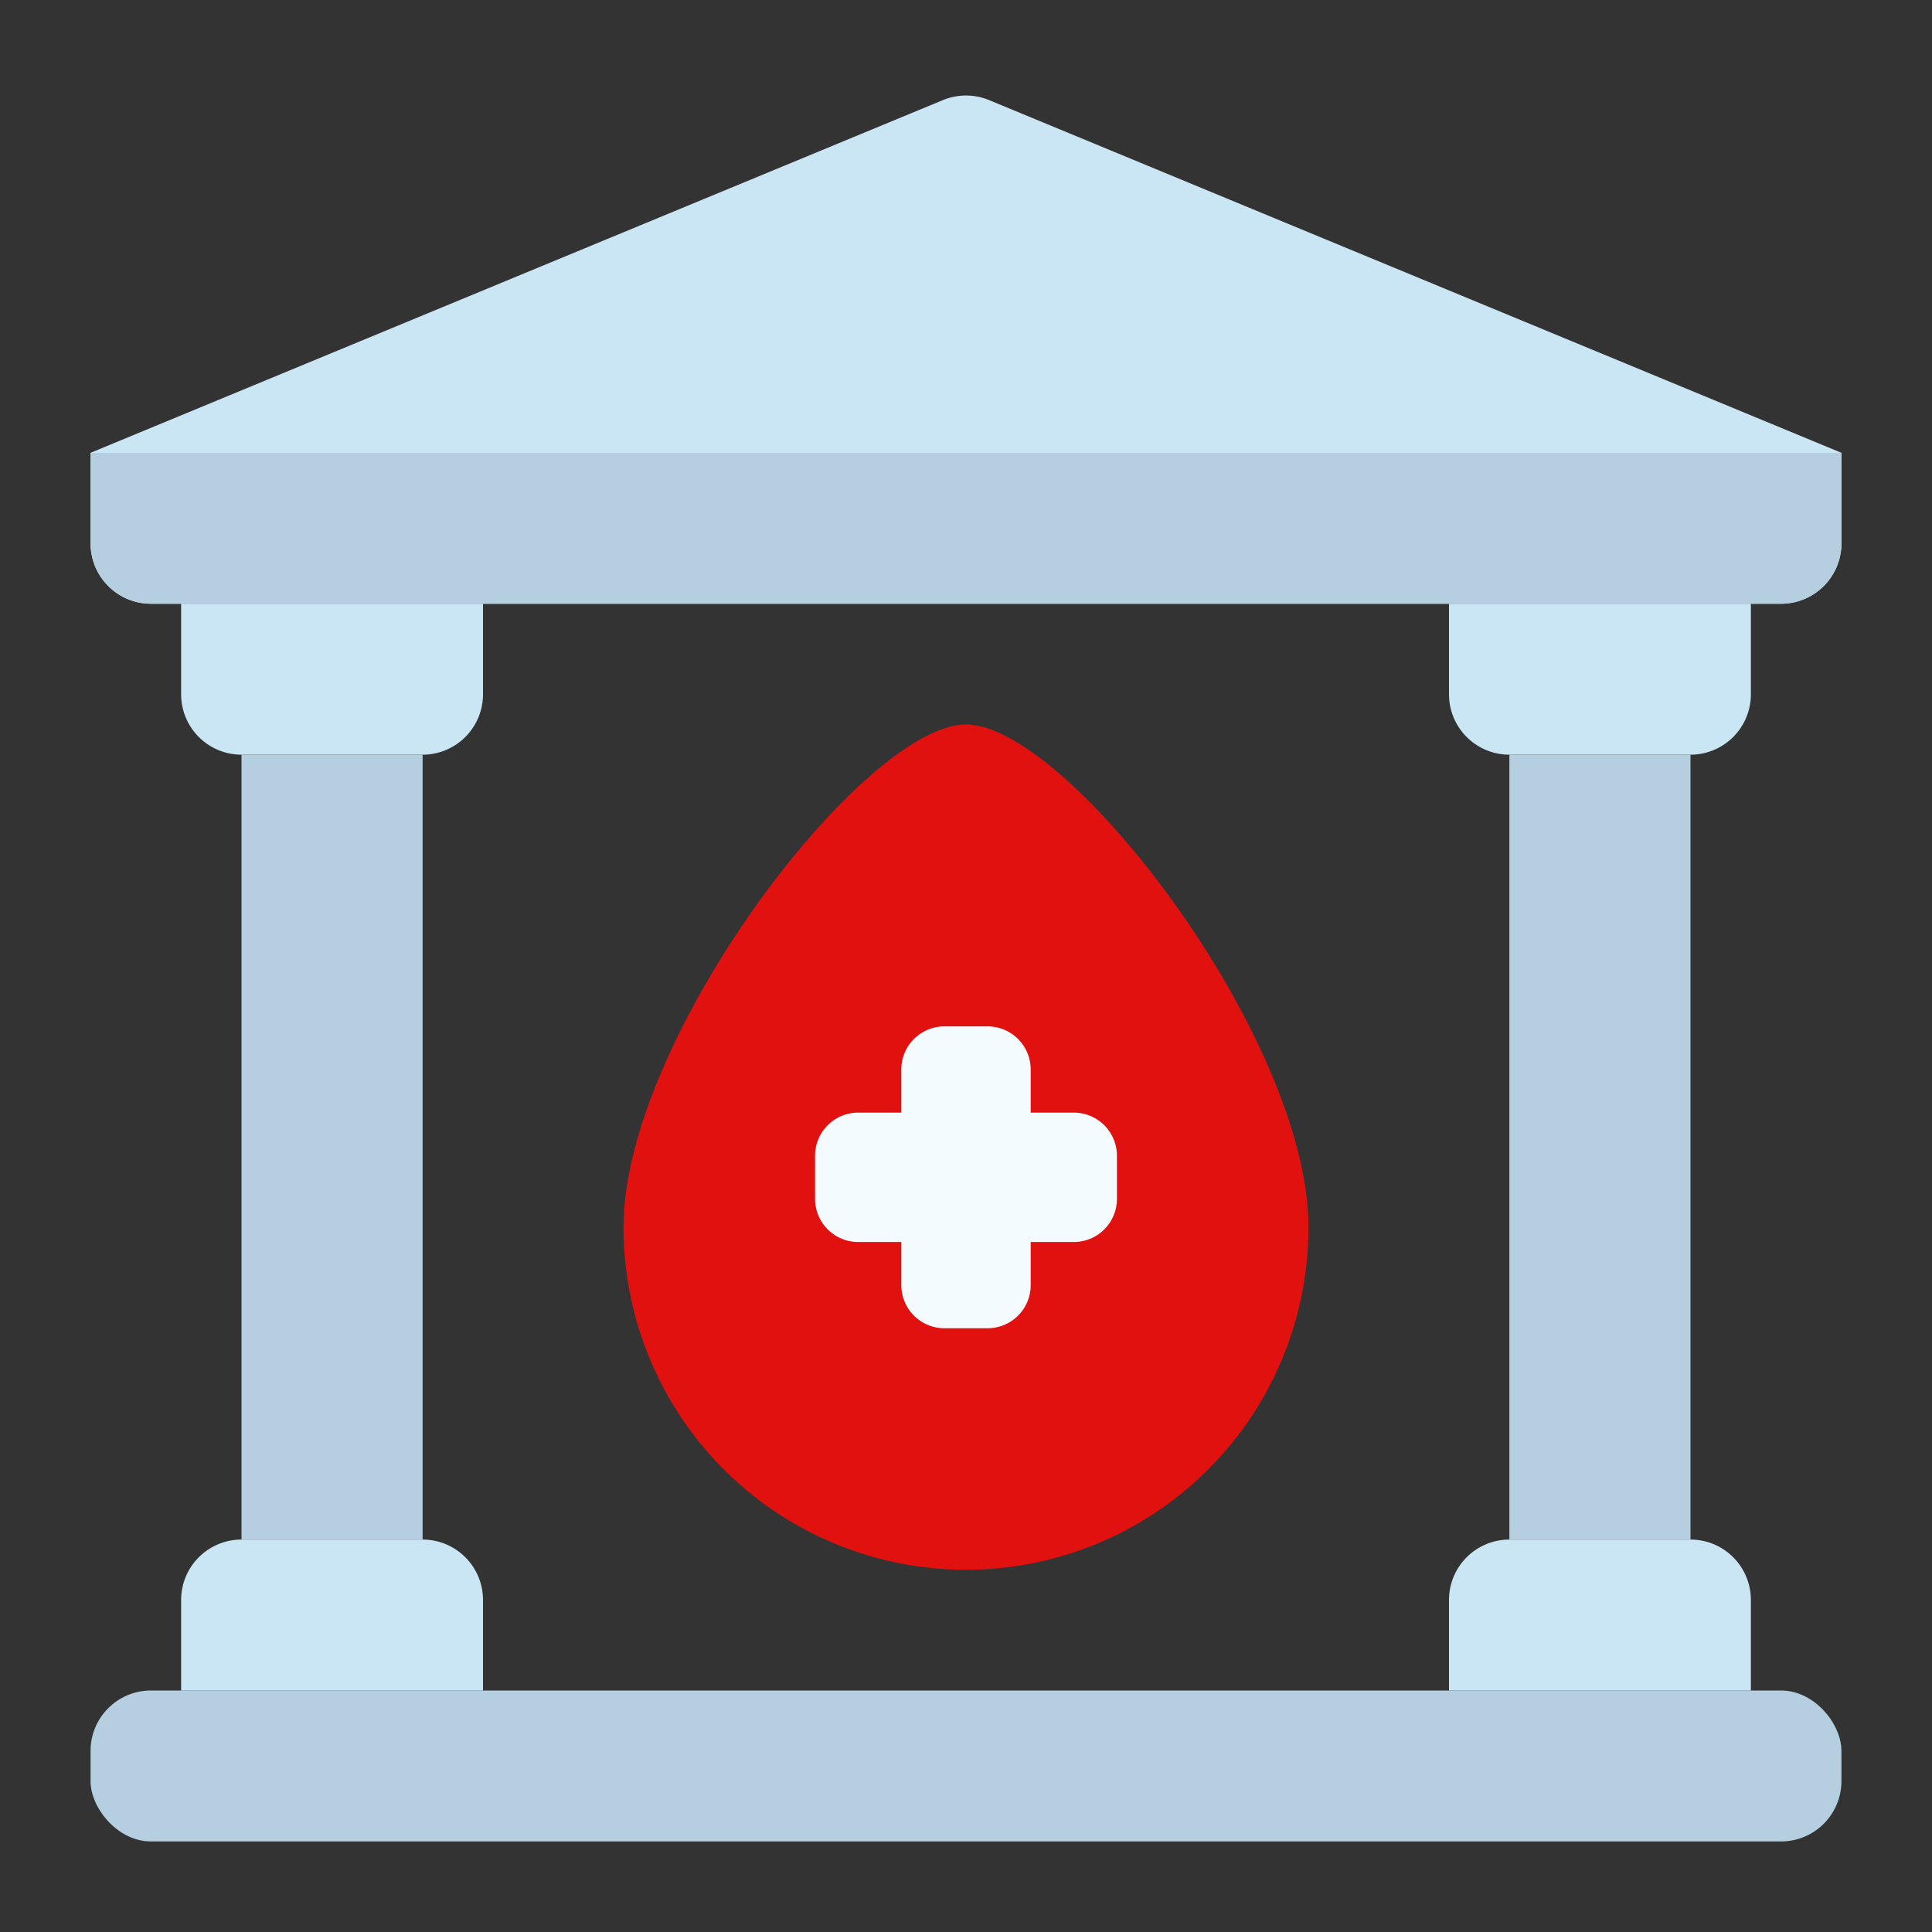 <svg xmlns="http://www.w3.org/2000/svg" viewBox="0 0 64 64"><rect x="0" y="0" width="64" height="64" fill="#333333" stroke="none"/><path fill="#cae5f3" d="M31.235 3.316 3 15v3a2 2 0 0 0 2 2h54a2 2 0 0 0 2-2v-3L32.765 3.316a2.007 2.007 0 0 0-1.53 0Z"/><path fill="#b5cfe0" d="M8 25h6v26H8zM56 51h-6V25h6z"/><rect width="58" height="5" x="3" y="56" fill="#b5cfe0" rx="2"/><path fill="#b5cfe0" d="M3 15h58v3a2 2 0 0 1-2 2H5a2 2 0 0 1-2-2v-3Z"/><path fill="#e11110" d="M43.345 40.655C43.345 34.39 35.379 24 32 24S20.655 34.39 20.655 40.655a11.345 11.345 0 0 0 22.69 0Z"/><path fill="#f4fbfe" d="M35.571 36.857h-1.428v-1.428A1.429 1.429 0 0 0 32.714 34h-1.428a1.429 1.429 0 0 0-1.429 1.429v1.428h-1.428A1.429 1.429 0 0 0 27 38.286v1.428a1.429 1.429 0 0 0 1.429 1.429h1.428v1.428A1.429 1.429 0 0 0 31.286 44h1.428a1.429 1.429 0 0 0 1.429-1.429v-1.428h1.428A1.429 1.429 0 0 0 37 39.714v-1.428a1.429 1.429 0 0 0-1.429-1.429Z"/><path fill="#cae5f3" d="M6 20h10v3a2 2 0 0 1-2 2H8a2 2 0 0 1-2-2v-3zm2 31h6a2 2 0 0 1 2 2v3H6v-3a2 2 0 0 1 2-2zm40-31h10v3a2 2 0 0 1-2 2h-6a2 2 0 0 1-2-2v-3zm2 31h6a2 2 0 0 1 2 2v3H48v-3a2 2 0 0 1 2-2z"/></svg>